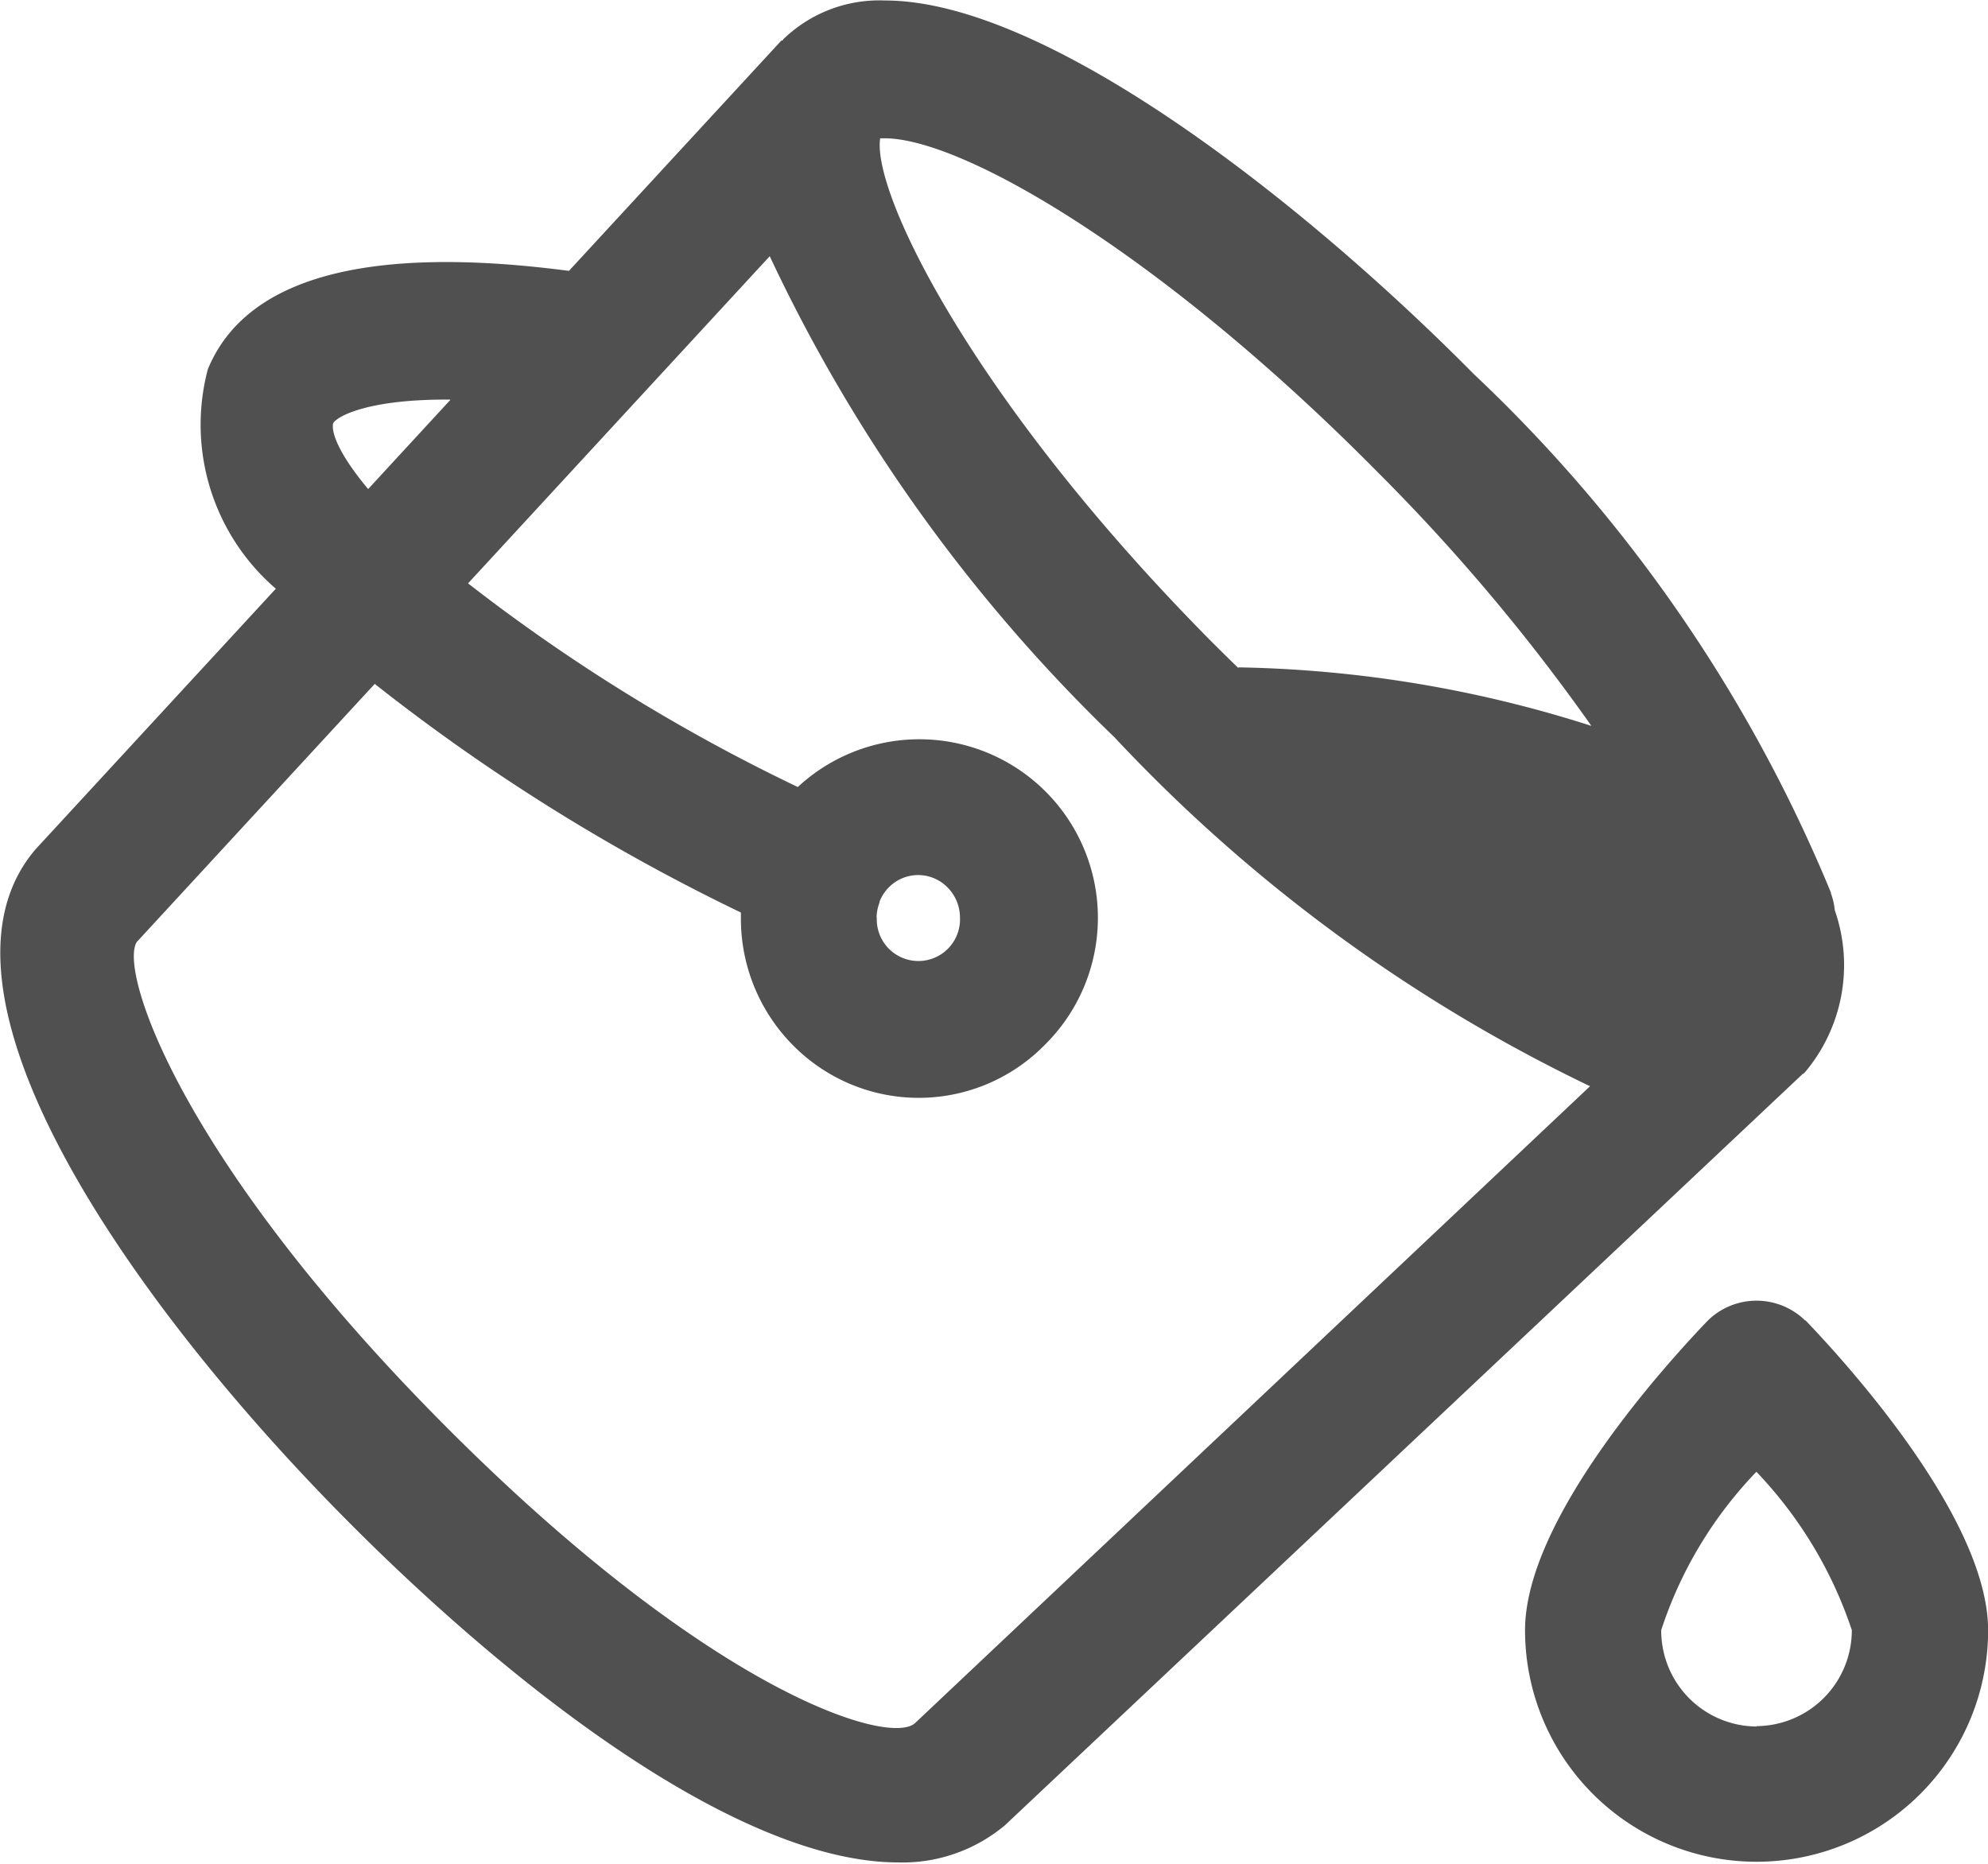 <svg xmlns="http://www.w3.org/2000/svg" viewBox="0 0 16 15"><defs><style>.a{fill:#505050;}</style></defs><path class="a" d="M41.044,40.5l.011-.009a1.339,1.339,0,0,0,.243-1.307.559.559,0,0,0-.031-.136l0-.006a12.037,12.037,0,0,0-2.874-4.173c-1.372-1.387-3.436-3.007-4.739-3.007a1.11,1.11,0,0,0-.82.313s0,.006-.007.009l-.007,0-1.71,1.854c-1.618-.212-2.6.05-2.906.791a1.742,1.742,0,0,0,.547,1.767l-1.931,2.094c-.978,1.132.721,3.6,2.473,5.373,1.444,1.46,3.219,2.784,4.468,2.784a1.283,1.283,0,0,0,.859-.3L41.041,40.5S41.043,40.5,41.044,40.5Zm-10.89-5.422-.66.716c-.212-.253-.3-.44-.282-.53C29.247,35.206,29.5,35.069,30.154,35.074Zm3.739,10.65c-.22.185-1.677-.269-3.826-2.442-2.093-2.116-2.581-3.62-2.435-3.847l1.915-2.077a15.827,15.827,0,0,0,2.947,1.84c0,.015,0,.03,0,.045a1.445,1.445,0,0,0,.419,1.023,1.421,1.421,0,0,0,2.024,0,1.437,1.437,0,0,0-1.985-2.078,14.522,14.522,0,0,1-2.654-1.639l2.428-2.633A13.091,13.091,0,0,0,35.5,37.791,12.845,12.845,0,0,0,39.328,40.6Zm-.307-6.482a.346.346,0,0,1,.024-.125h0a.046.046,0,0,1,0-.007A.339.339,0,0,1,33.684,39a.331.331,0,0,1,.473,0,.342.342,0,0,1,.1.239.335.335,0,1,1-.669,0Zm2.91-2.013c-.075-.073-.149-.146-.225-.222-1.921-1.942-2.724-3.609-2.656-4.04h.035c.635,0,2.241.94,3.964,2.682A15.591,15.591,0,0,1,39.339,37.7,9.841,9.841,0,0,0,36.5,37.229Zm4.565,5.254a.56.56,0,0,0-.786,0c-.345.36-1.47,1.6-1.47,2.491a1.863,1.863,0,1,0,3.727,0C42.531,44.084,41.406,42.843,41.061,42.483Zm-.393,3.266a.772.772,0,0,1-.767-.776,3.327,3.327,0,0,1,.766-1.274,3.4,3.4,0,0,1,.768,1.274A.772.772,0,0,1,40.668,45.75Z" transform="translate(-26.531 -31.858)"/></svg>